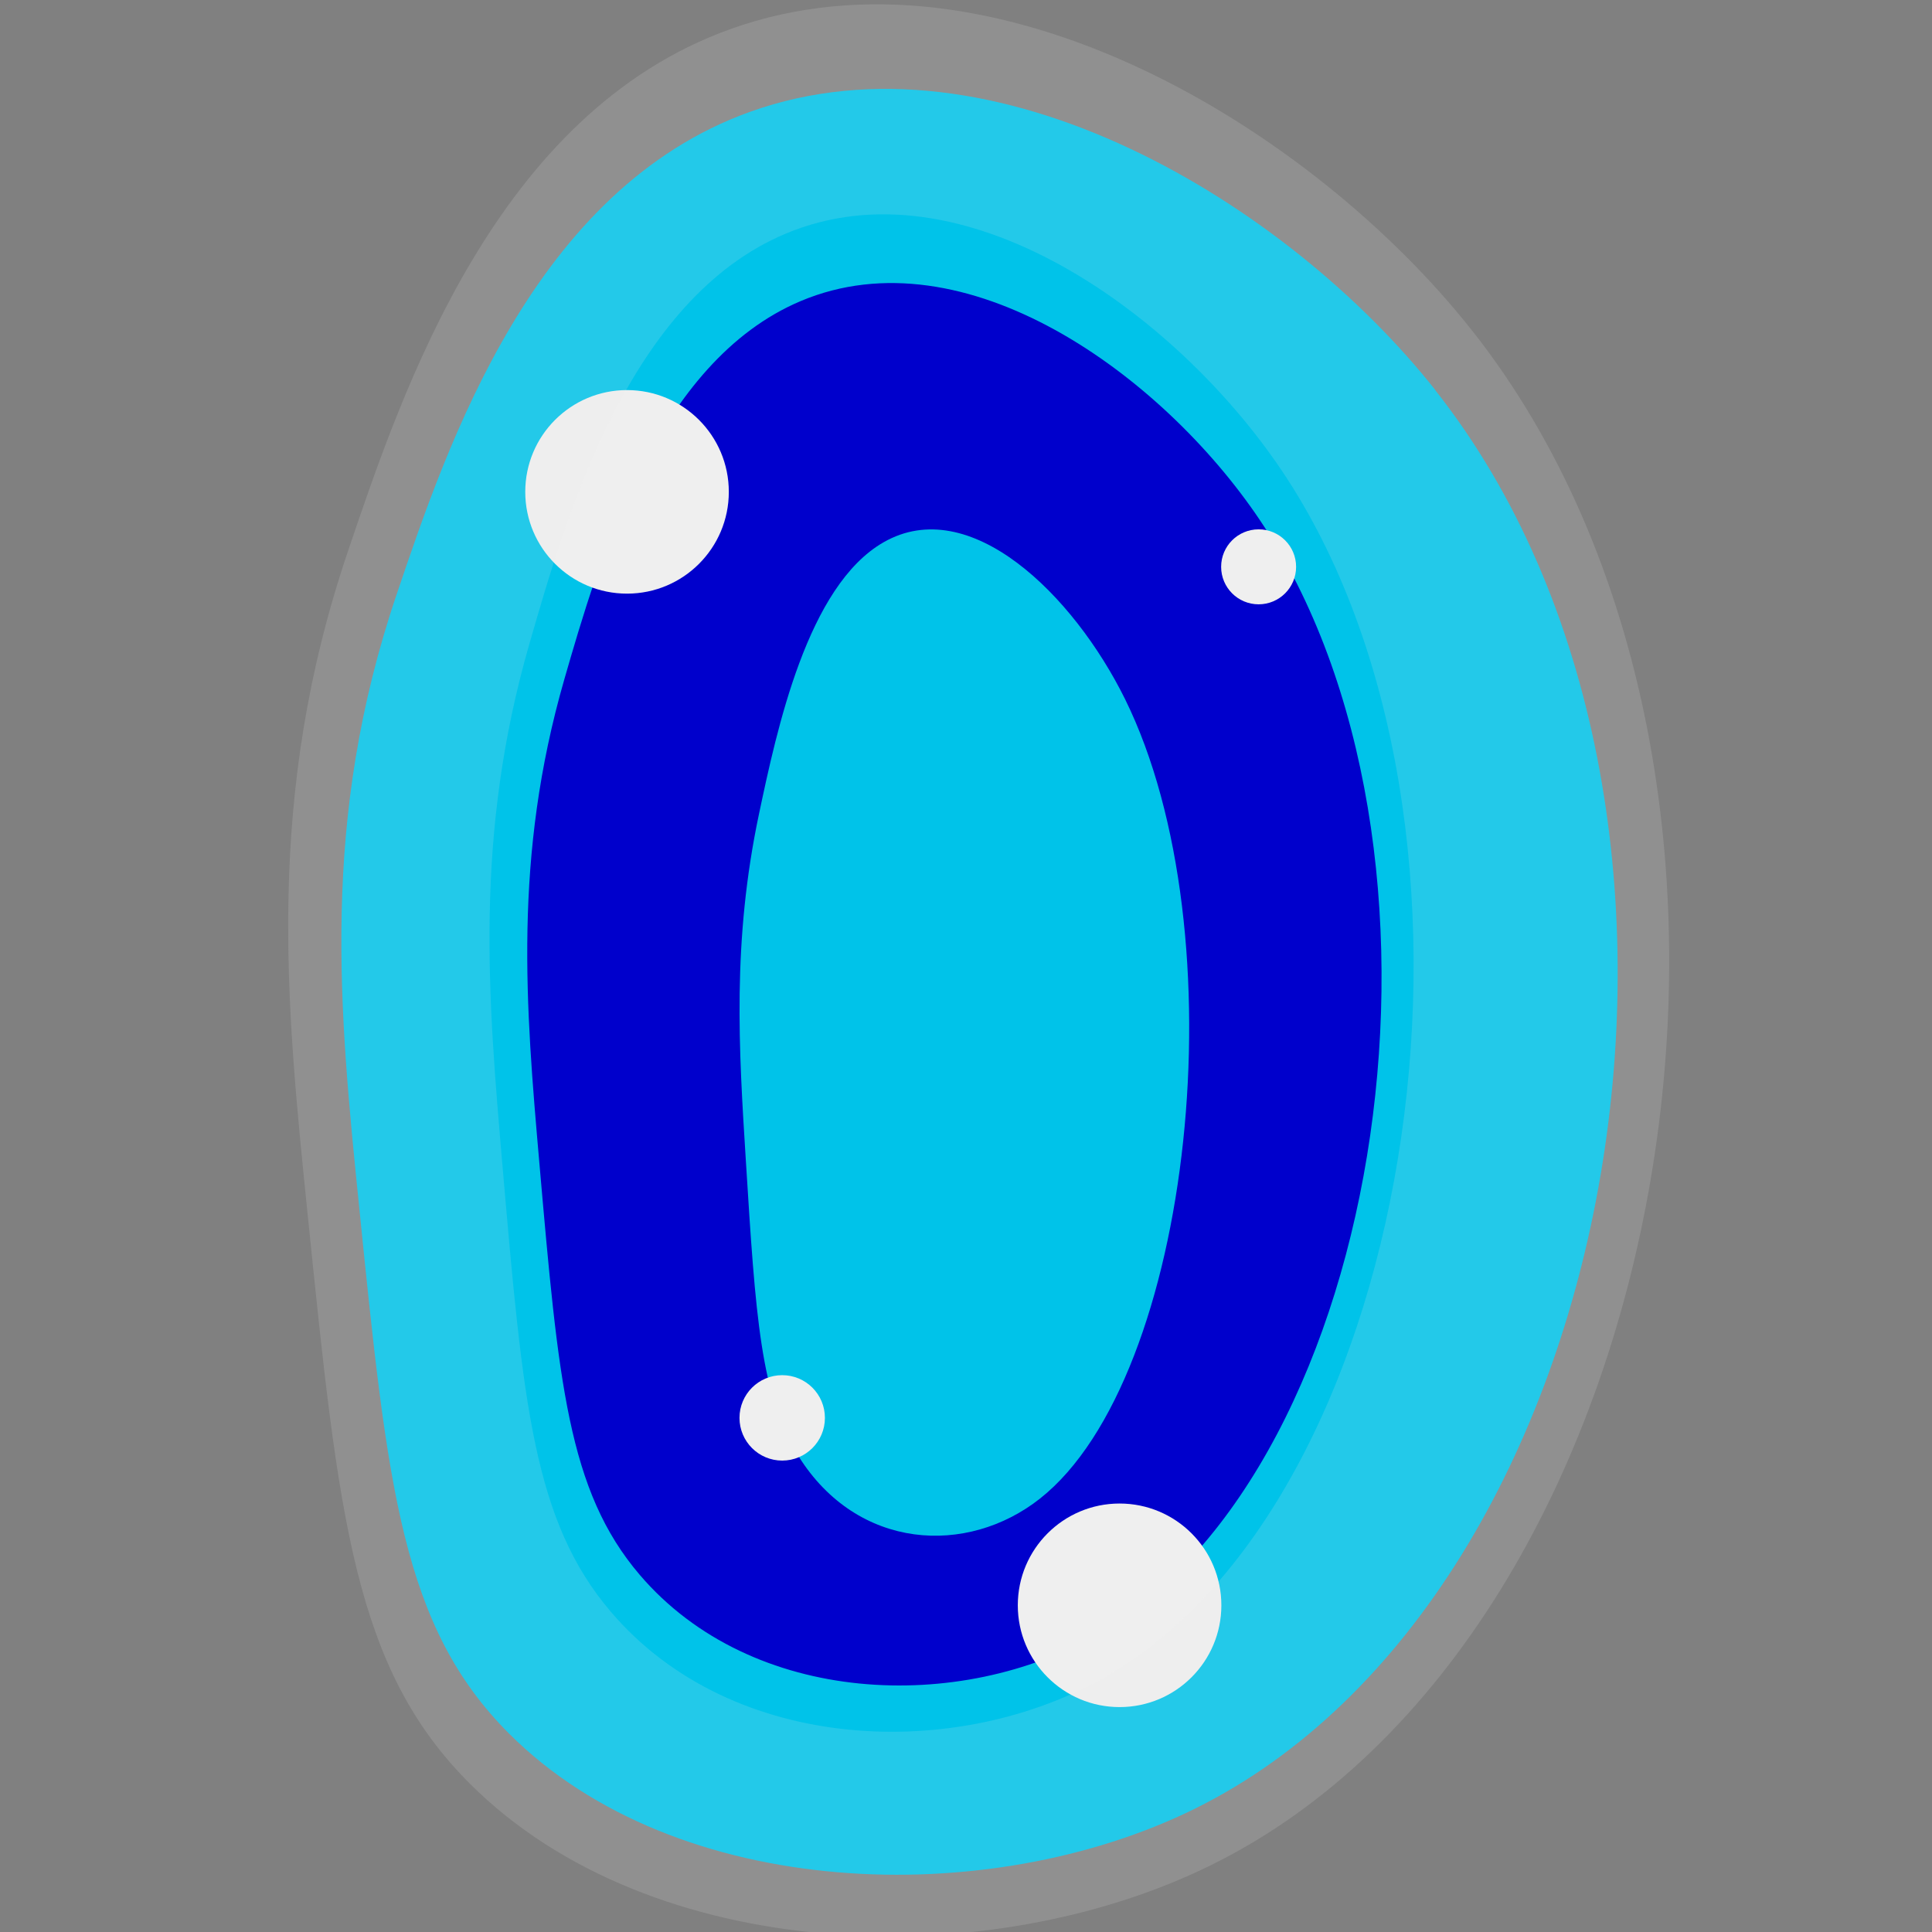 <?xml version="1.0" encoding="UTF-8"?>
<svg id="Calque_1" data-name="Calque 1" xmlns="http://www.w3.org/2000/svg" viewBox="0 0 85.04 85.04">
  <rect x="0" y="0" width="85.04" height="85.04" fill="#808080" stroke="none"/>
  <defs>
    <style>
      .cls-1 {
        fill: #00c;
      }

      .cls-1, .cls-2, .cls-3, .cls-4 {
        stroke-width: 0px;
      }

      .cls-2, .cls-3 {
        fill: #efefef;
      }

      .cls-3 {
        isolation: isolate;
        opacity: .15;
      }

      .cls-4 {
        fill: #00c3e9;
      }
    </style>
  </defs>
  <polygon class="cls-1" points="21.94 32.02 26.66 20.71 33.72 11.75 42.44 10.73 53.52 17.88 62.34 32.02 61.86 50.87 55.87 68.77 42.02 76.82 27.13 72.07 21.94 55.32 21.94 32.02"/>
  <path class="cls-4" d="M33.41,35.82c.79-3.73,2.13-10.03,5.48-11.95,3.8-2.18,8.36,2.31,10.63,6.9,5.08,10.3,2.99,29.87-3.74,35.19-3.2,2.53-8.03,2.29-10.63-1.86-1.67-2.66-1.89-6.11-2.32-13.01-.31-4.93-.61-9.64.58-15.27Z"/>
  <path class="cls-4" d="M63.18,17.17c-6.44-8.15-19.37-16.12-30.16-12.25-9.52,3.41-13.31,14.59-15.55,21.21-3.39,9.99-2.54,18.34-1.65,27.1,1.24,12.25,1.87,18.37,6.6,23.09,7.38,7.36,21.08,7.78,30.16,3.3,19.1-9.43,25.03-44.17,10.6-62.44h0ZM48.35,71.91c-6.08,3.52-15.25,3.19-20.19-2.59-3.17-3.71-3.58-8.52-4.42-18.14-.6-6.87-1.16-13.44,1.1-21.28,1.5-5.19,4.04-13.97,10.41-16.65,7.22-3.04,15.88,3.22,20.19,9.62,9.66,14.35,5.69,41.63-7.1,49.04h0Z"/>
  <circle class="cls-2" cx="27.6" cy="21.65" r="4.48"/>
  <circle class="cls-2" cx="49.28" cy="70.66" r="4.48"/>
  <circle class="cls-2" cx="34.43" cy="62.41" r="1.88"/>
  <circle class="cls-2" cx="55.4" cy="24.95" r="1.65"/>
  <path class="cls-3" d="M64.78,14.53C57.82,5.72,43.82-2.91,32.15,1.28c-10.3,3.69-14.4,15.79-16.82,22.94-3.67,10.81-2.75,19.85-1.78,29.32,1.35,13.25,2.02,19.88,7.14,24.98,7.98,7.96,22.81,8.42,32.63,3.57,20.67-10.2,27.08-47.79,11.47-67.55h-.01ZM48.74,73.76c-6.58,3.81-16.5,3.45-21.84-2.8-3.43-4.01-3.88-9.21-4.78-19.62-.64-7.44-1.26-14.54,1.19-23.03,1.62-5.62,4.37-15.12,11.26-18.02,7.81-3.29,17.18,3.49,21.84,10.41,10.45,15.52,6.16,45.04-7.68,53.06h.01Z"/>
</svg>